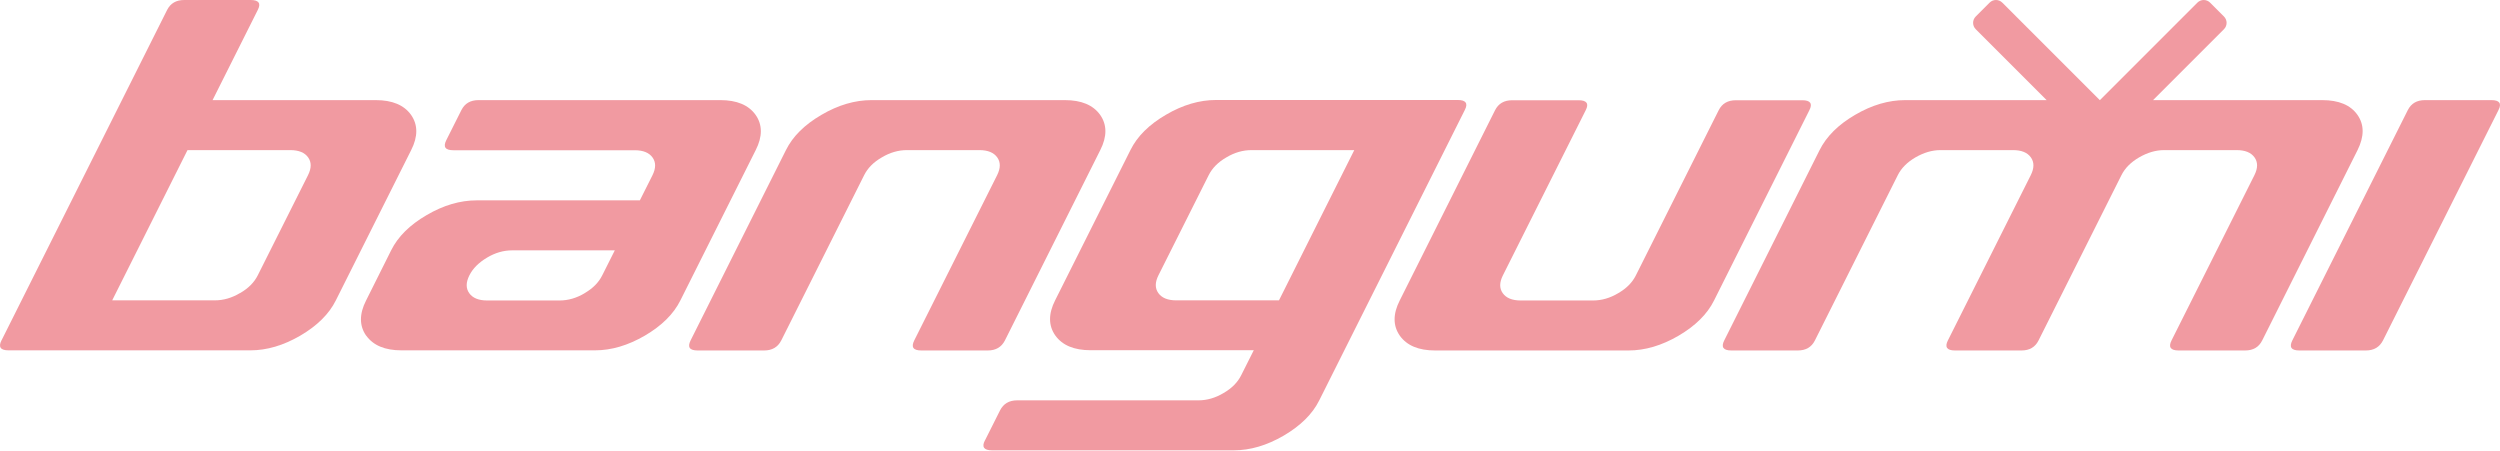 <?xml version="1.0" encoding="UTF-8"?>
<svg xmlns="http://www.w3.org/2000/svg" viewBox="0 0 198.52 35.78">
  <g id="bangumi">
    <path fill="#f19aa1" d="m.12,27.03L13.27.79c.27-.53.72-.79,1.36-.79h5.28c.64,0,.83.27.56.79l-3.59,7.16h12.96c1.31,0,2.24.39,2.8,1.17.55.78.56,1.72.01,2.8l-5.98,11.93c-.54,1.09-1.49,2.02-2.82,2.8-1.34.78-2.66,1.17-3.97,1.17H.68c-.64,0-.83-.26-.56-.8Zm18.95-3.76c.66-.38,1.12-.85,1.4-1.41l3.99-7.95c.28-.56.28-1.03.01-1.41-.27-.38-.74-.58-1.42-.58h-8.16l-5.98,11.93h8.16c.67,0,1.34-.19,1.99-.58Z"/>
    <path fill="#f19aa1" d="m29.08,26.66c-.55-.78-.56-1.72-.01-2.8l1.99-3.98c.54-1.09,1.48-2.02,2.82-2.8,1.33-.78,2.66-1.17,3.97-1.17h12.96l1-1.99c.28-.56.28-1.03.01-1.41-.27-.38-.74-.58-1.42-.58h-14.4c-.64,0-.83-.26-.56-.8l1.2-2.39c.27-.53.72-.79,1.36-.79h19.2c1.31,0,2.24.39,2.8,1.17.55.78.56,1.72.01,2.8l-5.98,11.93c-.54,1.09-1.49,2.02-2.82,2.8-1.34.78-2.66,1.17-3.97,1.17h-15.36c-1.31,0-2.24-.39-2.8-1.17Zm17.34-3.38c.66-.38,1.12-.85,1.4-1.41l1-1.99h-8.16c-.67,0-1.34.19-1.99.58s-1.12.85-1.4,1.41c-.28.56-.28,1.03-.01,1.41.27.38.74.58,1.42.58h5.76c.67,0,1.34-.19,1.99-.58Z"/>
    <path fill="#f19aa1" d="m54.84,27.03l7.57-15.11c.54-1.09,1.48-2.02,2.82-2.8,1.33-.78,2.66-1.17,3.97-1.17h15.36c1.31,0,2.24.39,2.8,1.17.55.78.56,1.72.01,2.8l-7.57,15.11c-.27.53-.72.8-1.36.8h-5.28c-.64,0-.83-.26-.56-.8l6.58-13.12c.28-.56.28-1.03.01-1.41-.27-.38-.74-.58-1.42-.58h-5.76c-.67,0-1.34.19-1.99.58-.66.38-1.12.85-1.4,1.41l-6.58,13.12c-.27.53-.72.8-1.36.8h-5.28c-.64,0-.83-.26-.56-.8Z"/>
    <path fill="#f19aa1" d="m78.21,34.98l1.2-2.39c.27-.53.72-.8,1.36-.8h14.4c.67,0,1.34-.19,1.99-.58.66-.38,1.12-.85,1.4-1.41l1-1.99h-12.96c-1.31,0-2.24-.39-2.8-1.17-.55-.78-.56-1.72-.01-2.8l5.98-11.93c.54-1.09,1.48-2.02,2.82-2.8,1.33-.78,2.66-1.17,3.97-1.17h19.2c.64,0,.83.27.56.79l-11.56,23.06c-.54,1.09-1.49,2.02-2.82,2.8-1.34.78-2.66,1.17-3.97,1.17h-19.2c-.64,0-.83-.27-.56-.79Zm29.32-23.06h-8.16c-.67,0-1.34.19-1.99.58-.66.38-1.12.85-1.4,1.41l-3.99,7.95c-.28.56-.28,1.03-.01,1.41.27.38.74.58,1.42.58h8.16l5.98-11.93Z"/>
    <path fill="#f19aa1" d="m111.16,26.66c-.55-.78-.56-1.72-.01-2.8l7.57-15.11c.27-.53.72-.79,1.36-.79h5.28c.64,0,.83.27.56.79l-6.58,13.12c-.28.56-.28,1.03-.01,1.41.27.38.74.58,1.42.58h5.76c.67,0,1.34-.19,1.99-.58.66-.38,1.12-.85,1.4-1.41l6.58-13.12c.27-.53.72-.79,1.36-.79h5.28c.64,0,.83.27.56.79l-7.57,15.11c-.54,1.09-1.49,2.02-2.82,2.8-1.34.78-2.66,1.17-3.97,1.17h-15.36c-1.31,0-2.24-.39-2.8-1.17Z"/>
    <path fill="#f19aa1" d="m187.2,9.12c-.55-.78-1.48-1.17-2.8-1.17h-13.43l5.63-5.63c.28-.28.28-.73,0-1.01l-1.1-1.1c-.28-.28-.73-.28-1.01,0l-7.74,7.74h-.01l-7.74-7.74c-.28-.28-.73-.28-1.01,0l-1.1,1.1c-.28.28-.28.73,0,1.01l5.63,5.63h-11.24c-1.31,0-2.64.39-3.97,1.17-1.34.78-2.28,1.72-2.82,2.8l-7.57,15.11c-.27.53-.08.8.56.8h5.28c.64,0,1.09-.26,1.36-.8l6.58-13.12c.28-.56.75-1.03,1.4-1.41.66-.38,1.32-.58,1.99-.58h5.76c.67,0,1.14.19,1.42.58.27.38.27.85-.01,1.41l-6.58,13.12c-.27.53-.08.8.56.8h5.28c.64,0,1.09-.26,1.36-.8l6.58-13.12c.28-.56.75-1.03,1.4-1.41.66-.38,1.32-.58,1.99-.58h5.76c.67,0,1.14.19,1.42.58.27.38.27.85-.01,1.41l-6.58,13.12c-.27.53-.08.8.56.8h5.28c.64,0,1.09-.26,1.36-.8l7.57-15.11c.54-1.09.54-2.02-.01-2.8Z"/>
    <path fill="#f19aa1" d="m182.03,27.03l9.17-18.29c.27-.53.72-.79,1.36-.79h5.28c.64,0,.83.27.56.79l-9.17,18.29c-.27.53-.72.8-1.36.8h-5.28c-.64,0-.83-.26-.56-.8Z"/>
  </g>
</svg>